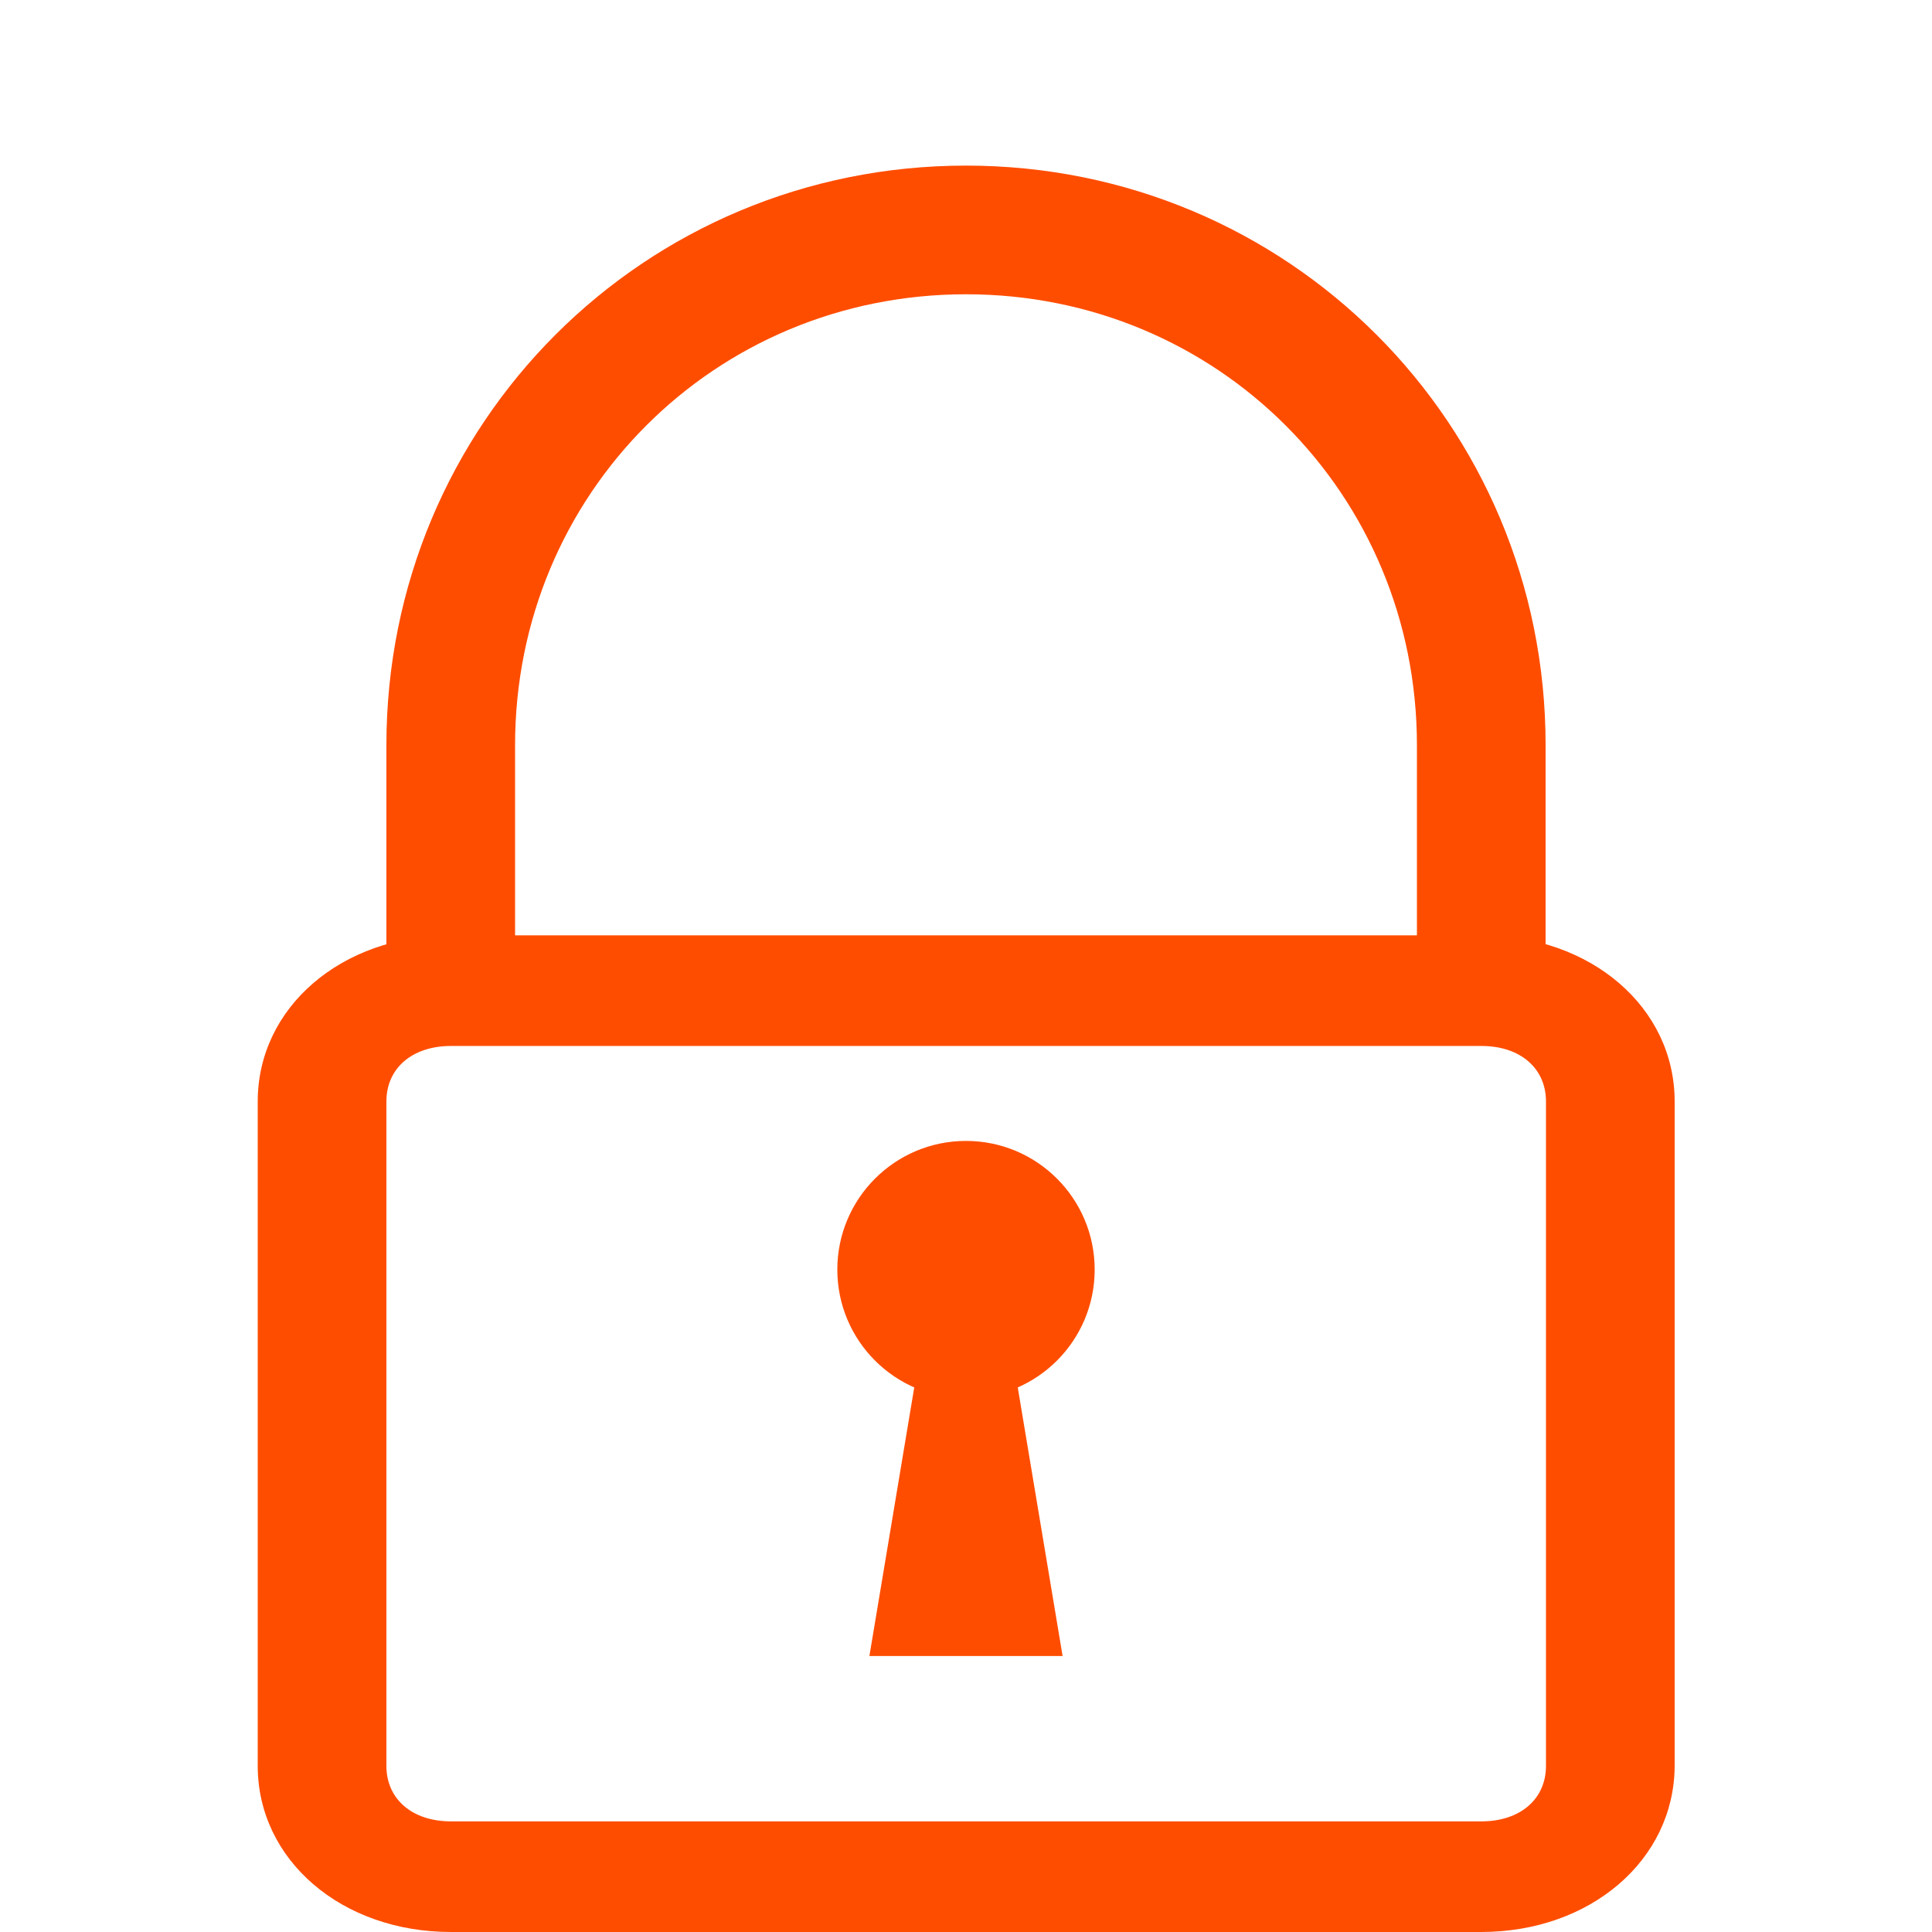 <?xml version="1.0" encoding="UTF-8" standalone="no"?>
<!-- Generator: Adobe Illustrator 24.1.1, SVG Export Plug-In . SVG Version: 6.00 Build 0)  -->

<svg
   version="1.1"
   id="Layer_1"
   x="0px"
   y="0px"
   viewBox="0 0 512 512"
   style="enable-background:new 0 0 512 512;"
   xml:space="preserve"
   sodipodi:docname="padlock.svg"
   inkscape:version="1.1.1 (3bf5ae0d25, 2021-09-20)"
   xmlns:inkscape="http://www.inkscape.org/namespaces/inkscape"
   xmlns:sodipodi="http://sodipodi.sourceforge.net/DTD/sodipodi-0.dtd"
   xmlns="http://www.w3.org/2000/svg"
   xmlns:svg="http://www.w3.org/2000/svg"><sodipodi:namedview
   id="namedview8"
   pagecolor="#ffffff"
   bordercolor="#666666"
   borderopacity="1.0"
   inkscape:pageshadow="2"
   inkscape:pageopacity="0.0"
   inkscape:pagecheckerboard="0"
   showgrid="false"
   inkscape:zoom="1.2304688"
   inkscape:cx="255.59365"
   inkscape:cy="255.59365"
   inkscape:window-width="2560"
   inkscape:window-height="1411"
   inkscape:window-x="0"
   inkscape:window-y="0"
   inkscape:window-maximized="1"
   inkscape:current-layer="Layer_1" /><defs
   id="defs15">
	
	
	
	
</defs>
<path
   d="m 409.6,265.786 h -34.1 v -68.3 c 0,-66.6 -52.9,-119.5 -119.5,-119.5 -66.6,0 -119.5,52.9 -119.5,119.5 v 68.3 h -34.1 v -68.3 c 0,-85.3 68.3,-153.6 153.6,-153.6 85.3,0 153.6,68.3 153.6,153.6 z"
   id="path2"
   style="fill:#ff4d00;fill-opacity:1" /><path
   d="m 392.5,512 h -273 c -29,0 -51.2,-19.087 -51.2,-44.021 V 291.894 c 0,-24.934 22.2,-44.021 51.2,-44.021 h 273.1 c 29,0 51.2,19.087 51.2,44.021 V 467.979 C 443.7,492.913 421.5,512 392.5,512 Z m -273,-234.808 c -10.2,0 -17.1,5.847 -17.1,14.702 v 176.085 c 0,8.77 6.8,14.702 17.1,14.702 h 273.1 c 10.2,0 17.1,-5.847 17.1,-14.702 V 291.894 c 0,-8.77 -6.8,-14.702 -17.1,-14.702 z"
   id="path4"
   style="stroke-width:0.927;fill:#ff4d00;fill-opacity:1" /><circle
   cx="256"
   cy="336.457"
   r="34.1"
   id="circle6"
   style="fill:#ff4d00;fill-opacity:1" /><polygon
   points="281.6,409.6 264.5,307.2 247.5,307.2 230.4,409.6 "
   id="polygon8"
   transform="translate(0,29.257)"
   style="fill:#ff4d00;fill-opacity:1" />
</svg>
